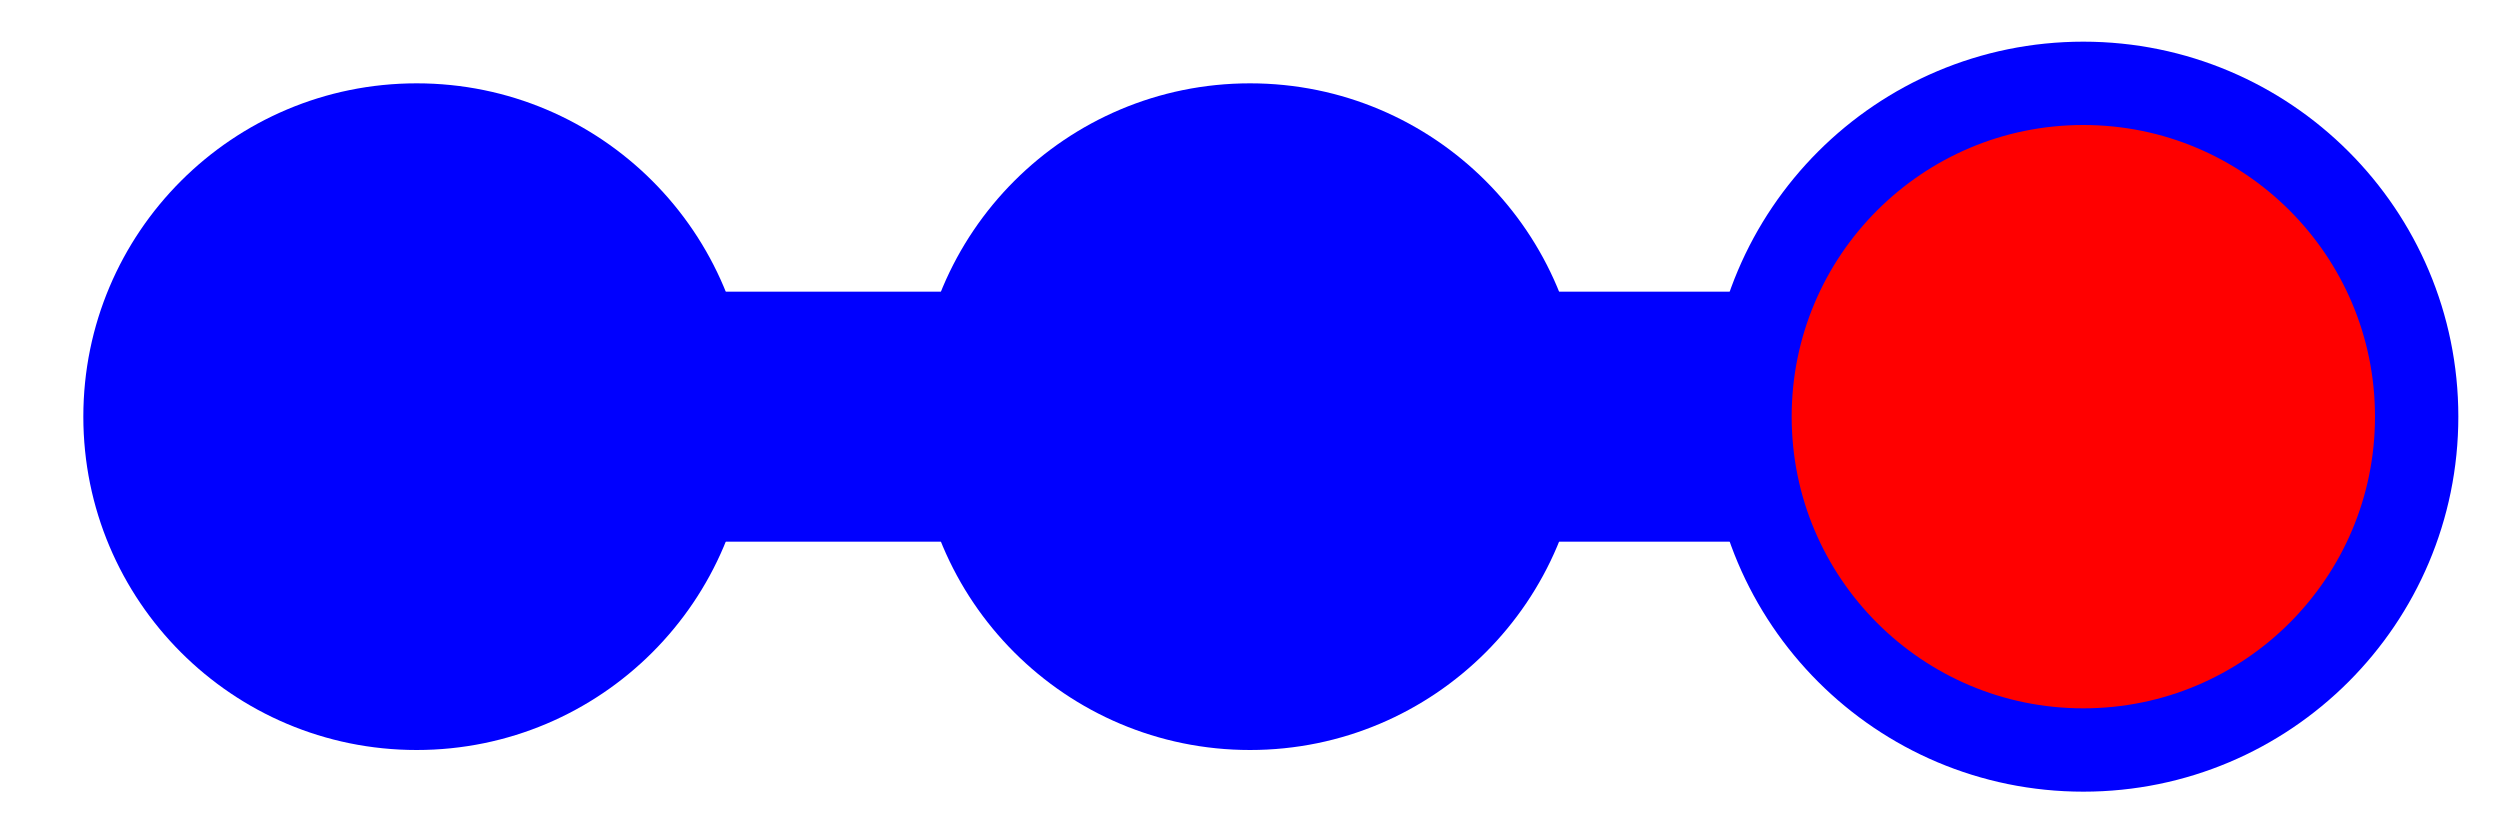 <?xml version="1.0" standalone="no"?>
<!DOCTYPE svg PUBLIC "-//W3C//DTD SVG 1.1//EN" 
  "http://www.w3.org/Graphics/SVG/1.1/DTD/svg11.dtd">
<svg version="1.1" viewBox="0 0 60 20"
	xmlns="http://www.w3.org/2000/svg" xmlns:xlink= "http://www.w3.org/1999/xlink">
	<line x1="10" y1="10" x2="50" y2="10" stroke="blue" stroke-width="6"/>
	<circle fill="blue" cx="10" cy="10" r="8"></circle>
	<circle fill="blue" cx="30" cy="10" r="8"></circle>
	<circle fill="red" cx="50" cy="10" r="8" stroke="blue" stroke-width="2"></circle>
</svg>